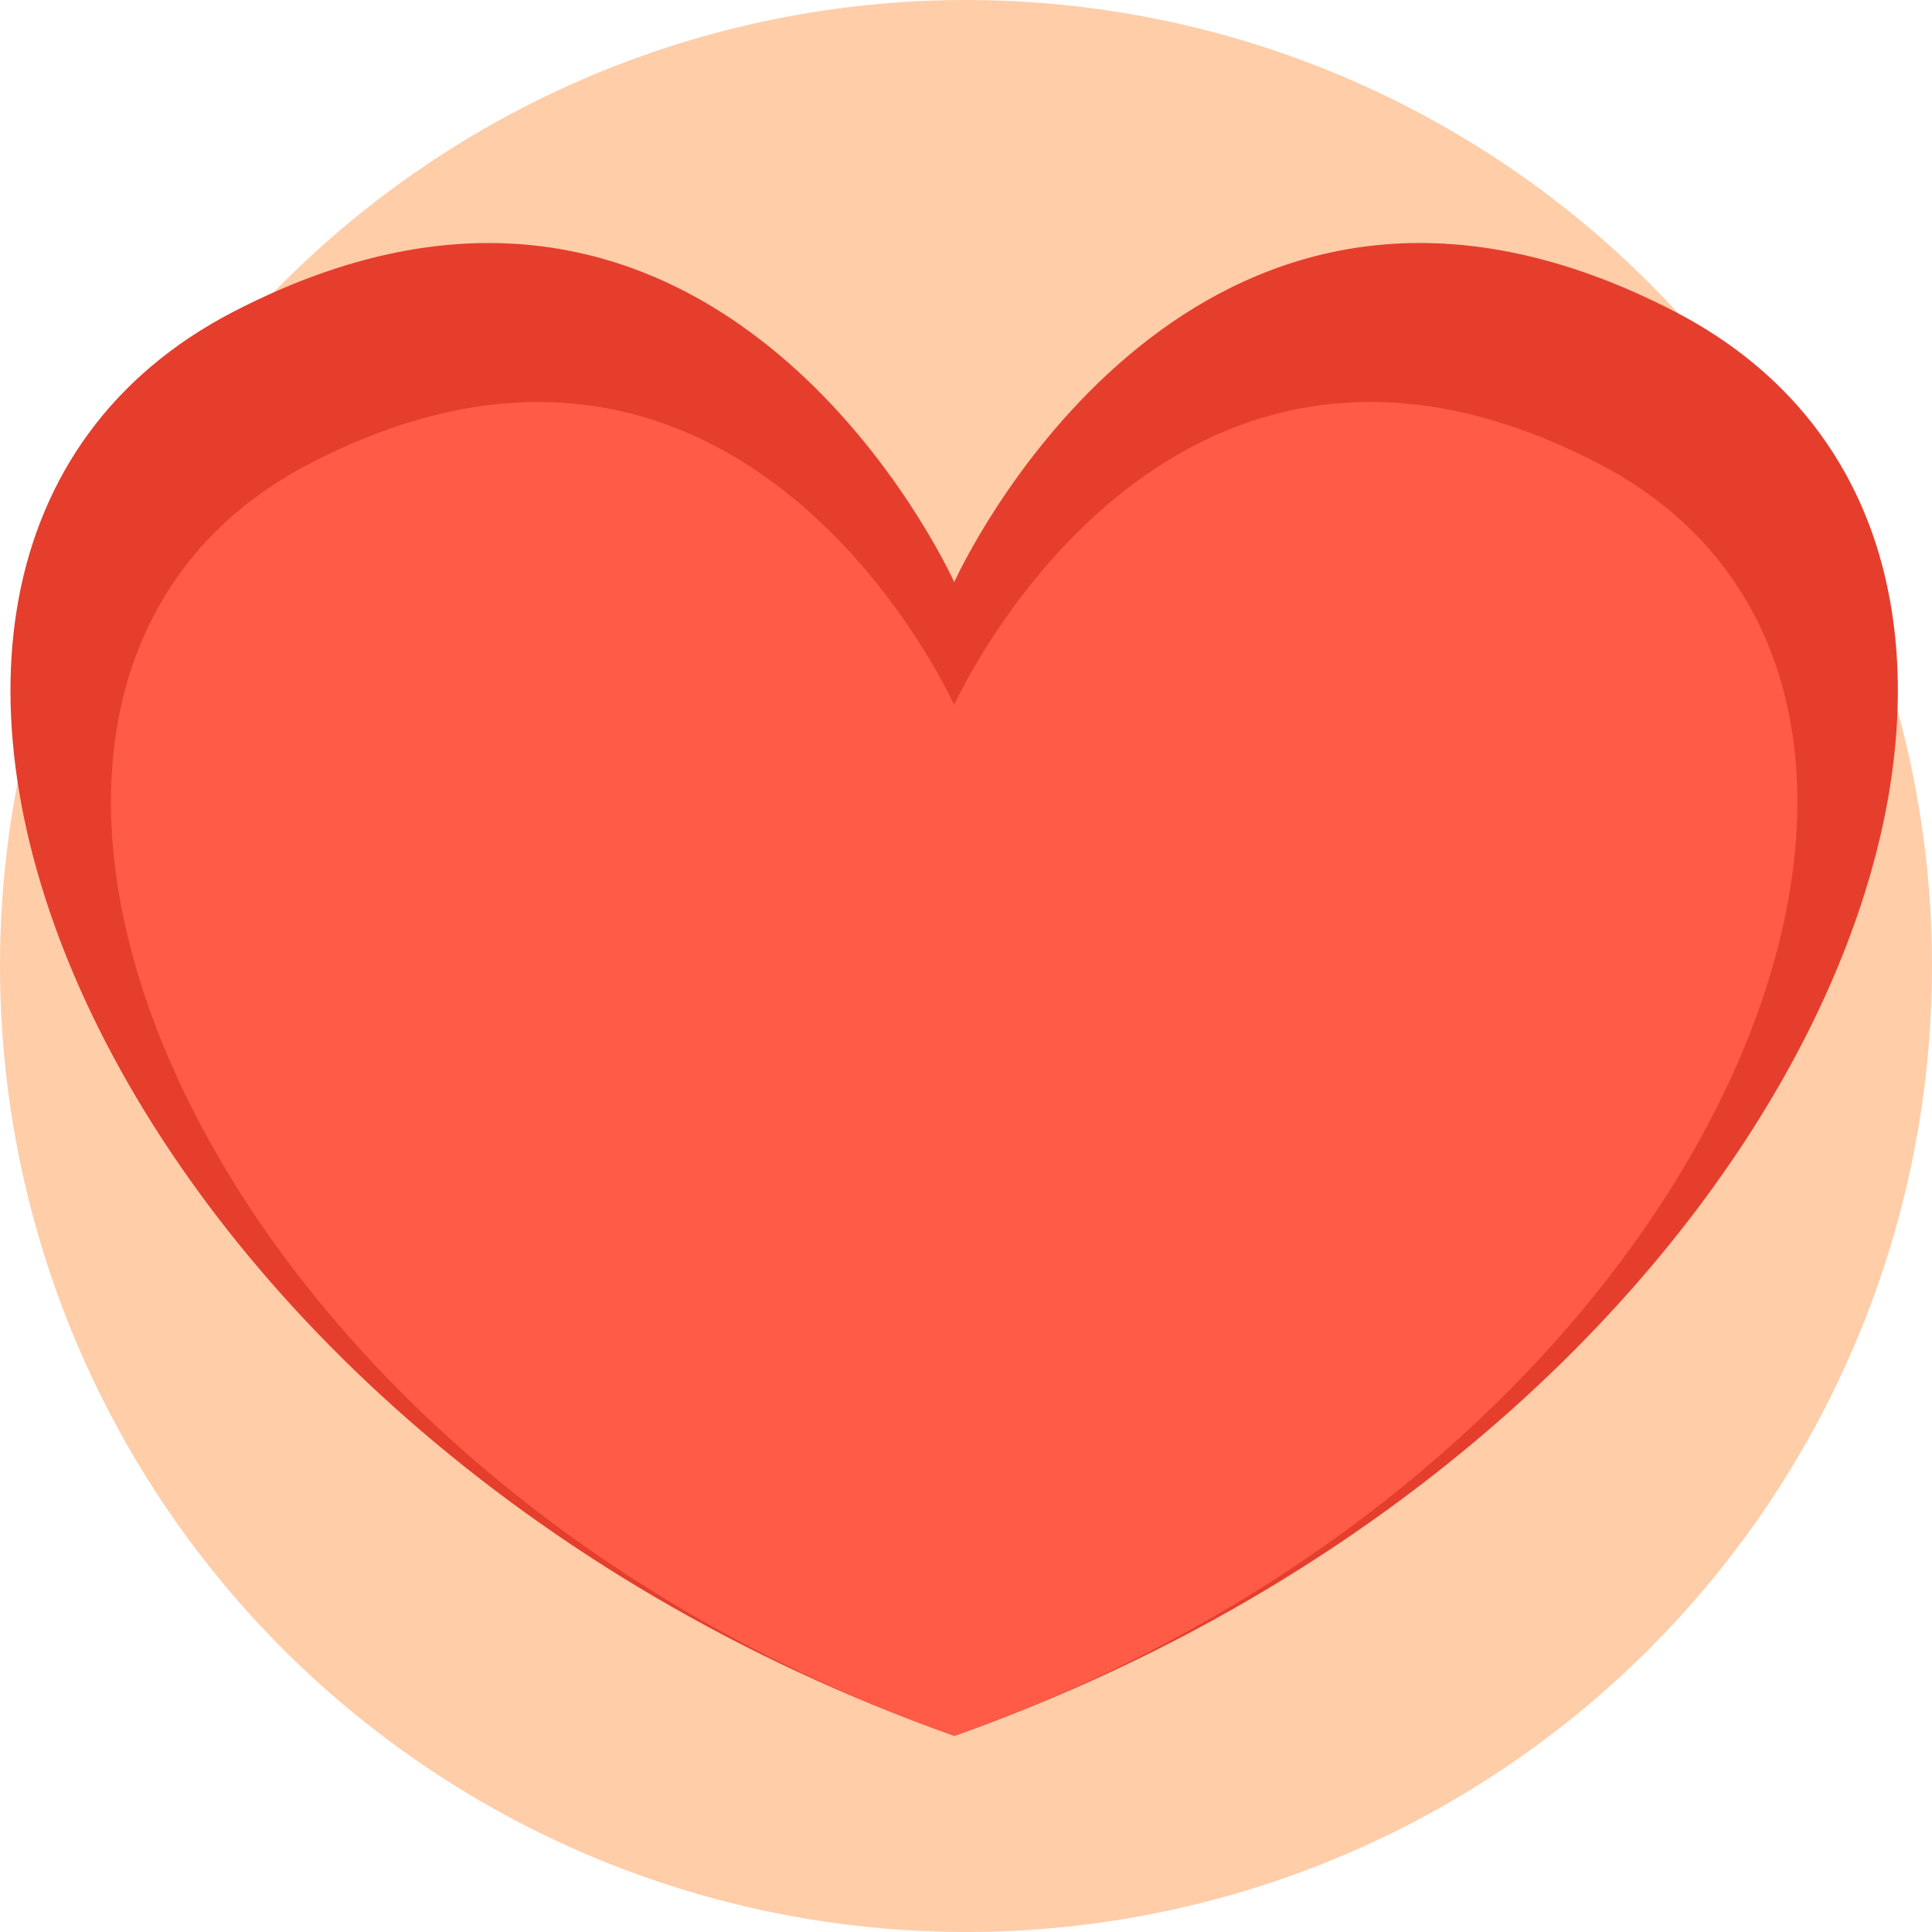 <?xml version="1.0" encoding="iso-8859-1"?>
<!-- Generator: Adobe Illustrator 21.0.0, SVG Export Plug-In . SVG Version: 6.00 Build 0)  -->
<svg version="1.1" id="Capa_1" xmlns="http://www.w3.org/2000/svg" xmlns:xlink="http://www.w3.org/1999/xlink" x="0px" y="0px"
	 viewBox="0 0 512 512" style="enable-background:new 0 0 512 512;" xml:space="preserve">
<circle style="fill:#FFCDA8;" cx="256" cy="256" r="256"/>
<path style="fill:#E53E2D;" d="M252.876,460.036c0,0,0,0-0.024-0.024c-0.024-0.024-0.048-0.024-0.096-0.048
	C23.551,378.73-67.166,149.524,61.791,82.645c66.426-34.443,115.128-14.403,146.729,13.136
	c28.448,24.793,43.041,55.653,44.284,58.328c0.024,0.048,0.048,0.096,0.048,0.119l0.024,0.072l0.024-0.072
	c0.096-0.191,0.405-0.908,1.003-2.101c8.6-17.341,70.701-131.394,190.058-69.483c11.871,6.163,21.879,13.686,30.072,22.357h0.024
	c5.996,6.33,11.035,13.281,15.144,20.733c4.92,8.933,8.503,18.606,10.749,28.854C521.373,251.062,427.168,398.316,252.876,460.036z"
	/>
<path style="fill:#FF5B47;" d="M252.875,460.036c0,0,0,0-0.021-0.021c-0.021-0.021-0.043-0.021-0.086-0.043
	C47.972,387.389-33.085,182.593,82.14,122.836c59.351-30.774,102.867-12.869,131.102,11.738
	c25.418,22.153,38.457,49.727,39.568,52.116c0.021,0.043,0.043,0.086,0.043,0.107l0.021,0.064l0.021-0.064
	c0.086-0.17,0.363-0.811,0.897-1.878c7.683-15.494,63.171-117.402,169.817-62.084c10.607,5.507,19.549,12.228,26.87,19.976h0.021
	c5.357,5.656,9.86,11.866,13.53,18.525c4.397,7.982,7.597,16.625,9.604,25.781C492.777,273.317,408.605,404.889,252.875,460.036z"/>
<g>
</g>
<g>
</g>
<g>
</g>
<g>
</g>
<g>
</g>
<g>
</g>
<g>
</g>
<g>
</g>
<g>
</g>
<g>
</g>
<g>
</g>
<g>
</g>
<g>
</g>
<g>
</g>
<g>
</g>
</svg>

